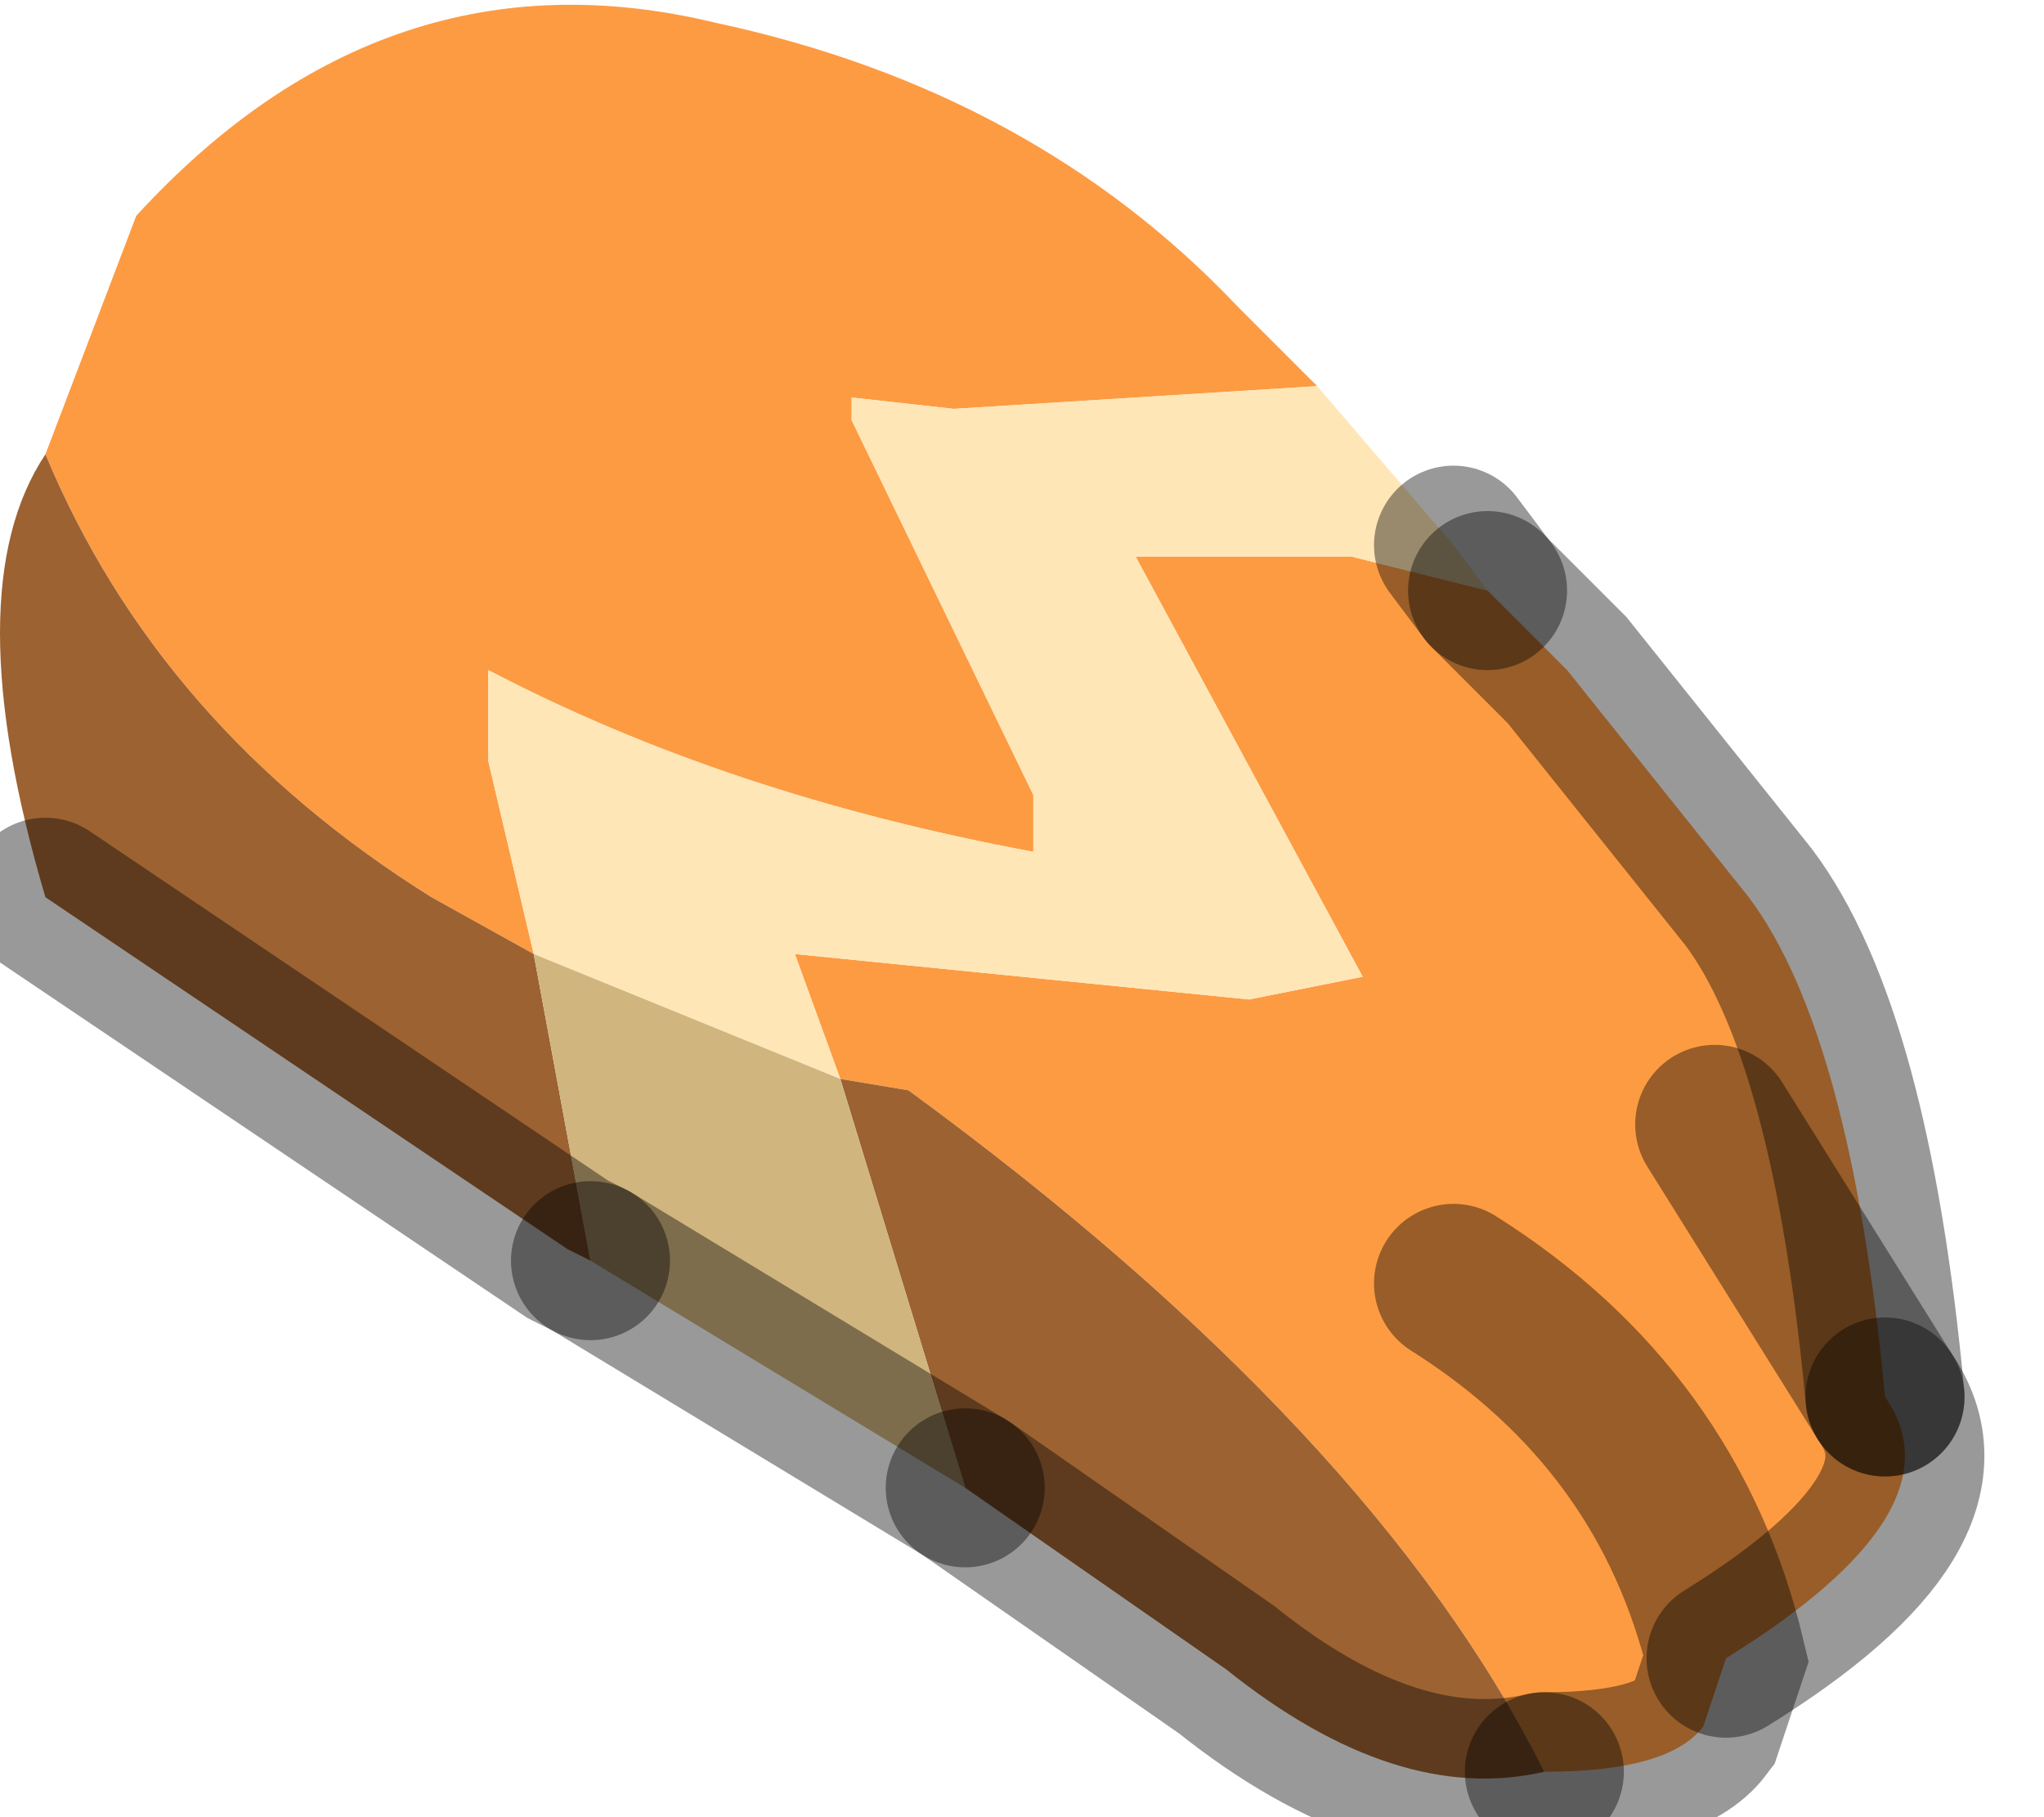 <?xml version="1.0" encoding="utf-8"?>
<svg version="1.1" id="Layer_1"
xmlns="http://www.w3.org/2000/svg"
xmlns:xlink="http://www.w3.org/1999/xlink"
width="9px" height="8px"
xml:space="preserve">
<g id="PathID_2752" transform="matrix(1, 0, 0, 1, 4.1, 4.05)">
<path style="fill:#FD9B42;fill-opacity:1" d="M3.45 0.9L4.2 2.1Q4.55 2.6 3.5 3.25Q3.25 2.2 2.3 1.6Q3.25 2.2 3.5 3.25L3.4 3.55Q3.25 3.75 2.7 3.75Q1.95 2.25 -0.1 0.75L-0.4 0.7L-0.6 0.15L1.4 0.35L1.9 0.25L0.9 -1.6L1.85 -1.6L2.45 -1.45L2.8 -1.1L3.6 -0.1Q4.05 0.5 4.2 2.1L3.45 0.9M-2.2 -0.1Q-3.4 -0.85 -3.9 -2.05L-3.5 -3.1Q-2.4 -4.3 -0.95 -3.95Q0.45 -3.65 1.35 -2.7L1.7 -2.35L0.1 -2.25L-0.35 -2.3L-0.35 -2.2L0.45 -0.55L0.45 -0.3Q-0.9 -0.55 -1.95 -1.1L-1.95 -0.7L-1.75 0.15L-2.2 -0.1" />
<path style="fill:#FFE6B6;fill-opacity:1" d="M-1.75 0.15L-1.95 -0.7L-1.95 -1.1Q-0.9 -0.55 0.45 -0.3L0.45 -0.55L-0.35 -2.2L-0.35 -2.3L0.1 -2.25L1.7 -2.35L2.3 -1.65L2.45 -1.45L1.85 -1.6L0.9 -1.6L1.9 0.25L1.4 0.35L-0.6 0.15L-0.4 0.7L-1.75 0.15" />
<path style="fill:#9C6232;fill-opacity:1" d="M1.3 3.3L0.15 2.5L-0.4 0.7L-0.1 0.75Q1.95 2.25 2.7 3.75Q2.05 3.9 1.3 3.3M-1.6 1.45L-3.9 -0.1Q-4.3 -1.45 -3.9 -2.05Q-3.4 -0.85 -2.2 -0.1L-1.75 0.15L-1.5 1.5L-1.6 1.45" />
<path style="fill:#D0B57F;fill-opacity:1" d="M-1.5 1.5L-1.75 0.15L-0.4 0.7L0.15 2.5L-1.5 1.5" />
<path style="fill:none;stroke-width:0.7;stroke-linecap:round;stroke-linejoin:miter;stroke-miterlimit:5;stroke:#000000;stroke-opacity:0.4" d="M2.7 3.75Q3.25 3.75 3.4 3.55L3.5 3.25Q3.25 2.2 2.3 1.6" />
<path style="fill:none;stroke-width:0.7;stroke-linecap:round;stroke-linejoin:miter;stroke-miterlimit:5;stroke:#000000;stroke-opacity:0.4" d="M2.45 -1.45L2.3 -1.65" />
<path style="fill:none;stroke-width:0.7;stroke-linecap:round;stroke-linejoin:miter;stroke-miterlimit:5;stroke:#000000;stroke-opacity:0.4" d="M0.15 2.5L1.3 3.3Q2.05 3.9 2.7 3.75" />
<path style="fill:none;stroke-width:0.7;stroke-linecap:round;stroke-linejoin:miter;stroke-miterlimit:5;stroke:#000000;stroke-opacity:0.4" d="M-1.5 1.5L0.15 2.5" />
<path style="fill:none;stroke-width:0.7;stroke-linecap:round;stroke-linejoin:miter;stroke-miterlimit:5;stroke:#000000;stroke-opacity:0.4" d="M4.2 2.1Q4.05 0.5 3.6 -0.1L2.8 -1.1L2.45 -1.45" />
<path style="fill:none;stroke-width:0.7;stroke-linecap:round;stroke-linejoin:miter;stroke-miterlimit:5;stroke:#000000;stroke-opacity:0.4" d="M4.2 2.1L3.45 0.9" />
<path style="fill:none;stroke-width:0.7;stroke-linecap:round;stroke-linejoin:miter;stroke-miterlimit:5;stroke:#000000;stroke-opacity:0.4" d="M3.5 3.25Q4.55 2.6 4.2 2.1" />
<path style="fill:none;stroke-width:0.7;stroke-linecap:round;stroke-linejoin:miter;stroke-miterlimit:5;stroke:#000000;stroke-opacity:0.4" d="M-3.9 -0.1L-1.6 1.45L-1.5 1.5" />
</g>
</svg>
